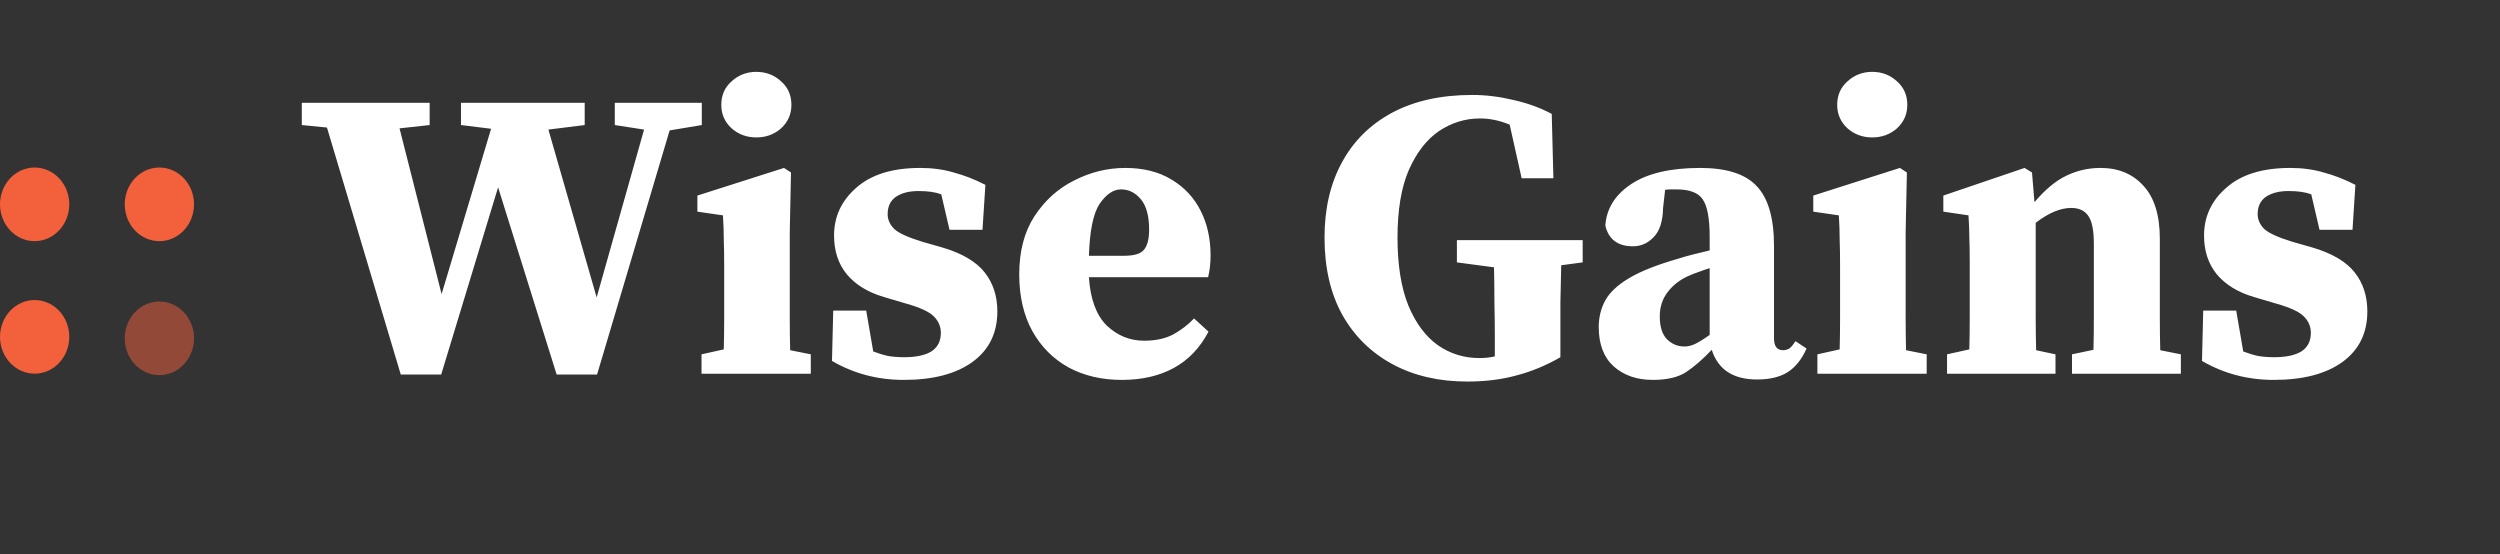 <svg width="194" height="43" viewBox="0 0 194 43" fill="none" xmlns="http://www.w3.org/2000/svg">
<rect x="0" y="0" width="194" height="43" fill="#333333" stroke="none"/>
<path fill-rule="evenodd" clip-rule="evenodd" d="M2.689 23.283C4.173 23.283 5.377 24.562 5.377 26.14C5.377 27.716 4.173 28.996 2.689 28.996C1.204 28.996 0 27.716 0 26.14C0 24.562 1.204 23.283 2.689 23.283ZM2.689 13C4.173 13 5.376 14.28 5.376 15.856C5.376 17.434 4.172 18.713 2.688 18.713C1.204 18.713 0 17.434 0 15.856C0 14.28 1.204 13 2.689 13ZM12.368 13C13.853 13 15.057 14.28 15.057 15.856C15.057 17.434 13.853 18.713 12.368 18.713C10.883 18.713 9.68 17.434 9.68 15.856C9.68 14.28 10.883 13 12.368 13Z" fill="#F3603C"/>
<path opacity="0.5" d="M12.368 29.11C13.853 29.11 15.057 27.831 15.057 26.254C15.057 24.676 13.853 23.398 12.368 23.398C10.883 23.398 9.679 24.676 9.679 26.254C9.679 27.831 10.883 29.11 12.368 29.11Z" fill="#F3603C"/>
<path d="M47.708 9.704V7.976H54.46V9.704L51.964 10.12L46.332 29.064H43.196L38.652 14.536L34.236 29.064H31.1L25.372 9.896L23.42 9.704V7.976H33.34V9.704L31.004 9.96L34.268 22.824L38.108 9.992L35.772 9.704V7.976H45.372V9.704L42.556 10.056L46.3 23.08L49.98 10.056L47.708 9.704ZM54.437 29V27.496L56.165 27.112C56.186 26.344 56.197 25.512 56.197 24.616C56.197 23.72 56.197 22.941 56.197 22.28V20.744C56.197 19.869 56.186 19.144 56.165 18.568C56.165 17.971 56.143 17.352 56.101 16.712L54.117 16.424V15.176L60.837 13.032L61.381 13.384L61.285 18.024V22.28C61.285 22.941 61.285 23.731 61.285 24.648C61.285 25.544 61.295 26.387 61.317 27.176L62.917 27.496V29H54.437ZM58.693 10.664C57.946 10.664 57.306 10.429 56.773 9.96C56.239 9.469 55.973 8.861 55.973 8.136C55.973 7.389 56.239 6.781 56.773 6.312C57.306 5.821 57.946 5.576 58.693 5.576C59.439 5.576 60.079 5.821 60.613 6.312C61.146 6.781 61.413 7.389 61.413 8.136C61.413 8.861 61.146 9.469 60.613 9.96C60.079 10.429 59.439 10.664 58.693 10.664ZM70.13 29.48C68.103 29.48 66.247 28.989 64.562 28.008L64.658 24.104H67.218L67.762 27.272C68.146 27.421 68.53 27.539 68.914 27.624C69.298 27.688 69.714 27.72 70.162 27.72C71.079 27.72 71.783 27.571 72.274 27.272C72.764 26.952 73.01 26.472 73.01 25.832C73.01 25.341 72.828 24.915 72.466 24.552C72.103 24.189 71.388 23.859 70.322 23.56L68.594 23.048C67.356 22.685 66.396 22.099 65.714 21.288C65.052 20.477 64.722 19.475 64.722 18.28C64.722 16.808 65.298 15.571 66.45 14.568C67.602 13.544 69.255 13.032 71.41 13.032C72.348 13.032 73.212 13.149 74.002 13.384C74.812 13.597 75.634 13.917 76.466 14.344L76.242 17.832H73.682L73.042 15.08C72.594 14.909 72.007 14.824 71.282 14.824C70.556 14.824 69.97 14.973 69.522 15.272C69.095 15.571 68.882 16.019 68.882 16.616C68.882 17.043 69.052 17.427 69.394 17.768C69.735 18.088 70.46 18.419 71.57 18.76L73.138 19.208C74.652 19.656 75.74 20.296 76.402 21.128C77.063 21.96 77.394 22.973 77.394 24.168C77.394 25.853 76.743 27.165 75.442 28.104C74.162 29.021 72.391 29.48 70.13 29.48ZM86.996 14.696C86.399 14.696 85.844 15.069 85.332 15.816C84.841 16.541 84.564 17.885 84.5 19.848H87.22C87.988 19.848 88.5 19.699 88.756 19.4C89.034 19.08 89.172 18.557 89.172 17.832C89.172 16.765 88.959 15.976 88.532 15.464C88.106 14.952 87.594 14.696 86.996 14.696ZM87.06 29.48C85.503 29.48 84.127 29.16 82.932 28.52C81.737 27.859 80.799 26.92 80.116 25.704C79.433 24.467 79.092 22.995 79.092 21.288C79.092 19.496 79.487 17.992 80.276 16.776C81.087 15.539 82.121 14.611 83.38 13.992C84.639 13.352 85.951 13.032 87.316 13.032C88.724 13.032 89.919 13.331 90.9 13.928C91.903 14.525 92.66 15.336 93.172 16.36C93.684 17.363 93.94 18.515 93.94 19.816C93.94 20.435 93.876 21 93.748 21.512H84.5C84.607 23.197 85.066 24.445 85.876 25.256C86.708 26.045 87.679 26.44 88.788 26.44C89.663 26.44 90.409 26.28 91.028 25.96C91.647 25.619 92.191 25.203 92.66 24.712L93.78 25.736C93.119 26.995 92.223 27.933 91.092 28.552C89.962 29.171 88.618 29.48 87.06 29.48ZM113.855 29.608C111.658 29.608 109.727 29.16 108.063 28.264C106.399 27.368 105.098 26.088 104.159 24.424C103.242 22.76 102.783 20.765 102.783 18.44C102.783 16.2 103.231 14.259 104.127 12.616C105.023 10.952 106.325 9.661 108.031 8.744C109.759 7.827 111.829 7.368 114.239 7.368C115.285 7.368 116.341 7.496 117.407 7.752C118.495 7.987 119.498 8.349 120.415 8.84L120.543 13.832H118.079L117.151 9.672C116.383 9.352 115.615 9.192 114.847 9.192C113.695 9.192 112.629 9.523 111.647 10.184C110.687 10.845 109.909 11.859 109.311 13.224C108.735 14.568 108.447 16.307 108.447 18.44C108.447 20.552 108.725 22.301 109.279 23.688C109.855 25.075 110.623 26.109 111.583 26.792C112.543 27.453 113.61 27.784 114.783 27.784C115.253 27.784 115.658 27.741 115.999 27.656V26.28C115.999 25.341 115.989 24.413 115.967 23.496C115.967 22.579 115.957 21.661 115.935 20.744L113.055 20.36V18.632H122.815V20.36L121.151 20.584C121.13 21.544 121.109 22.504 121.087 23.464C121.087 24.403 121.087 25.373 121.087 26.376V27.72C119.978 28.36 118.847 28.829 117.695 29.128C116.543 29.448 115.263 29.608 113.855 29.608ZM136.35 29.448C134.494 29.448 133.321 28.68 132.83 27.144C132.148 27.869 131.486 28.445 130.846 28.872C130.228 29.277 129.364 29.48 128.254 29.48C127.017 29.48 126.004 29.128 125.214 28.424C124.446 27.72 124.062 26.707 124.062 25.384C124.062 24.616 124.233 23.923 124.574 23.304C124.916 22.685 125.534 22.109 126.43 21.576C127.326 21.043 128.596 20.541 130.238 20.072C130.558 19.965 130.932 19.859 131.358 19.752C131.785 19.645 132.222 19.539 132.67 19.432V18.376C132.67 16.947 132.489 15.976 132.126 15.464C131.785 14.952 131.102 14.696 130.078 14.696C129.929 14.696 129.79 14.696 129.662 14.696C129.534 14.696 129.385 14.707 129.214 14.728L129.054 16.136C129.033 17.181 128.788 17.939 128.318 18.408C127.87 18.877 127.337 19.112 126.718 19.112C125.545 19.112 124.83 18.579 124.574 17.512C124.66 16.189 125.332 15.112 126.59 14.28C127.849 13.448 129.63 13.032 131.934 13.032C133.982 13.032 135.444 13.501 136.318 14.44C137.214 15.379 137.662 16.925 137.662 19.08V26.248C137.662 26.867 137.897 27.176 138.366 27.176C138.537 27.176 138.697 27.133 138.846 27.048C138.996 26.941 139.156 26.749 139.326 26.472L140.19 27.048C139.806 27.901 139.305 28.52 138.686 28.904C138.089 29.267 137.31 29.448 136.35 29.448ZM128.798 24.552C128.798 25.341 128.98 25.928 129.342 26.312C129.726 26.696 130.185 26.888 130.718 26.888C130.953 26.888 131.198 26.835 131.454 26.728C131.71 26.621 132.116 26.376 132.67 25.992V20.808C132.393 20.893 132.116 20.989 131.838 21.096C131.582 21.181 131.358 21.267 131.166 21.352C130.441 21.651 129.865 22.077 129.438 22.632C129.012 23.165 128.798 23.805 128.798 24.552ZM141.03 29V27.496L142.758 27.112C142.78 26.344 142.79 25.512 142.79 24.616C142.79 23.72 142.79 22.941 142.79 22.28V20.744C142.79 19.869 142.78 19.144 142.758 18.568C142.758 17.971 142.737 17.352 142.694 16.712L140.71 16.424V15.176L147.43 13.032L147.974 13.384L147.878 18.024V22.28C147.878 22.941 147.878 23.731 147.878 24.648C147.878 25.544 147.889 26.387 147.91 27.176L149.51 27.496V29H141.03ZM145.286 10.664C144.54 10.664 143.9 10.429 143.366 9.96C142.833 9.469 142.566 8.861 142.566 8.136C142.566 7.389 142.833 6.781 143.366 6.312C143.9 5.821 144.54 5.576 145.286 5.576C146.033 5.576 146.673 5.821 147.206 6.312C147.74 6.781 148.006 7.389 148.006 8.136C148.006 8.861 147.74 9.469 147.206 9.96C146.673 10.429 146.033 10.664 145.286 10.664ZM151.091 29V27.496L152.819 27.112C152.841 26.344 152.851 25.512 152.851 24.616C152.851 23.72 152.851 22.941 152.851 22.28V20.424C152.851 19.549 152.841 18.877 152.819 18.408C152.819 17.917 152.798 17.352 152.755 16.712L150.803 16.424V15.176L157.107 13.032L157.683 13.384L157.875 15.688C158.707 14.707 159.529 14.024 160.339 13.64C161.171 13.235 162.057 13.032 162.995 13.032C164.382 13.032 165.491 13.491 166.323 14.408C167.177 15.325 167.603 16.701 167.603 18.536V22.28C167.603 22.984 167.603 23.784 167.603 24.68C167.603 25.555 167.614 26.387 167.635 27.176L169.235 27.496V29H160.787V27.496L162.451 27.144C162.473 26.355 162.483 25.523 162.483 24.648C162.483 23.752 162.483 22.963 162.483 22.28V18.92C162.483 17.896 162.345 17.181 162.067 16.776C161.79 16.349 161.342 16.136 160.723 16.136C159.891 16.136 158.974 16.52 157.971 17.288V22.28C157.971 22.941 157.971 23.731 157.971 24.648C157.971 25.544 157.982 26.387 158.003 27.176L159.507 27.496V29H151.091ZM176.442 29.48C174.416 29.48 172.56 28.989 170.874 28.008L170.97 24.104H173.53L174.074 27.272C174.458 27.421 174.842 27.539 175.226 27.624C175.61 27.688 176.026 27.72 176.474 27.72C177.392 27.72 178.096 27.571 178.586 27.272C179.077 26.952 179.322 26.472 179.322 25.832C179.322 25.341 179.141 24.915 178.778 24.552C178.416 24.189 177.701 23.859 176.634 23.56L174.906 23.048C173.669 22.685 172.709 22.099 172.026 21.288C171.365 20.477 171.034 19.475 171.034 18.28C171.034 16.808 171.61 15.571 172.762 14.568C173.914 13.544 175.568 13.032 177.722 13.032C178.661 13.032 179.525 13.149 180.314 13.384C181.125 13.597 181.946 13.917 182.778 14.344L182.554 17.832H179.994L179.354 15.08C178.906 14.909 178.32 14.824 177.594 14.824C176.869 14.824 176.282 14.973 175.834 15.272C175.408 15.571 175.194 16.019 175.194 16.616C175.194 17.043 175.365 17.427 175.706 17.768C176.048 18.088 176.773 18.419 177.882 18.76L179.45 19.208C180.965 19.656 182.053 20.296 182.714 21.128C183.376 21.96 183.706 22.973 183.706 24.168C183.706 25.853 183.056 27.165 181.754 28.104C180.474 29.021 178.704 29.48 176.442 29.48Z" fill="white"/>
</svg>
